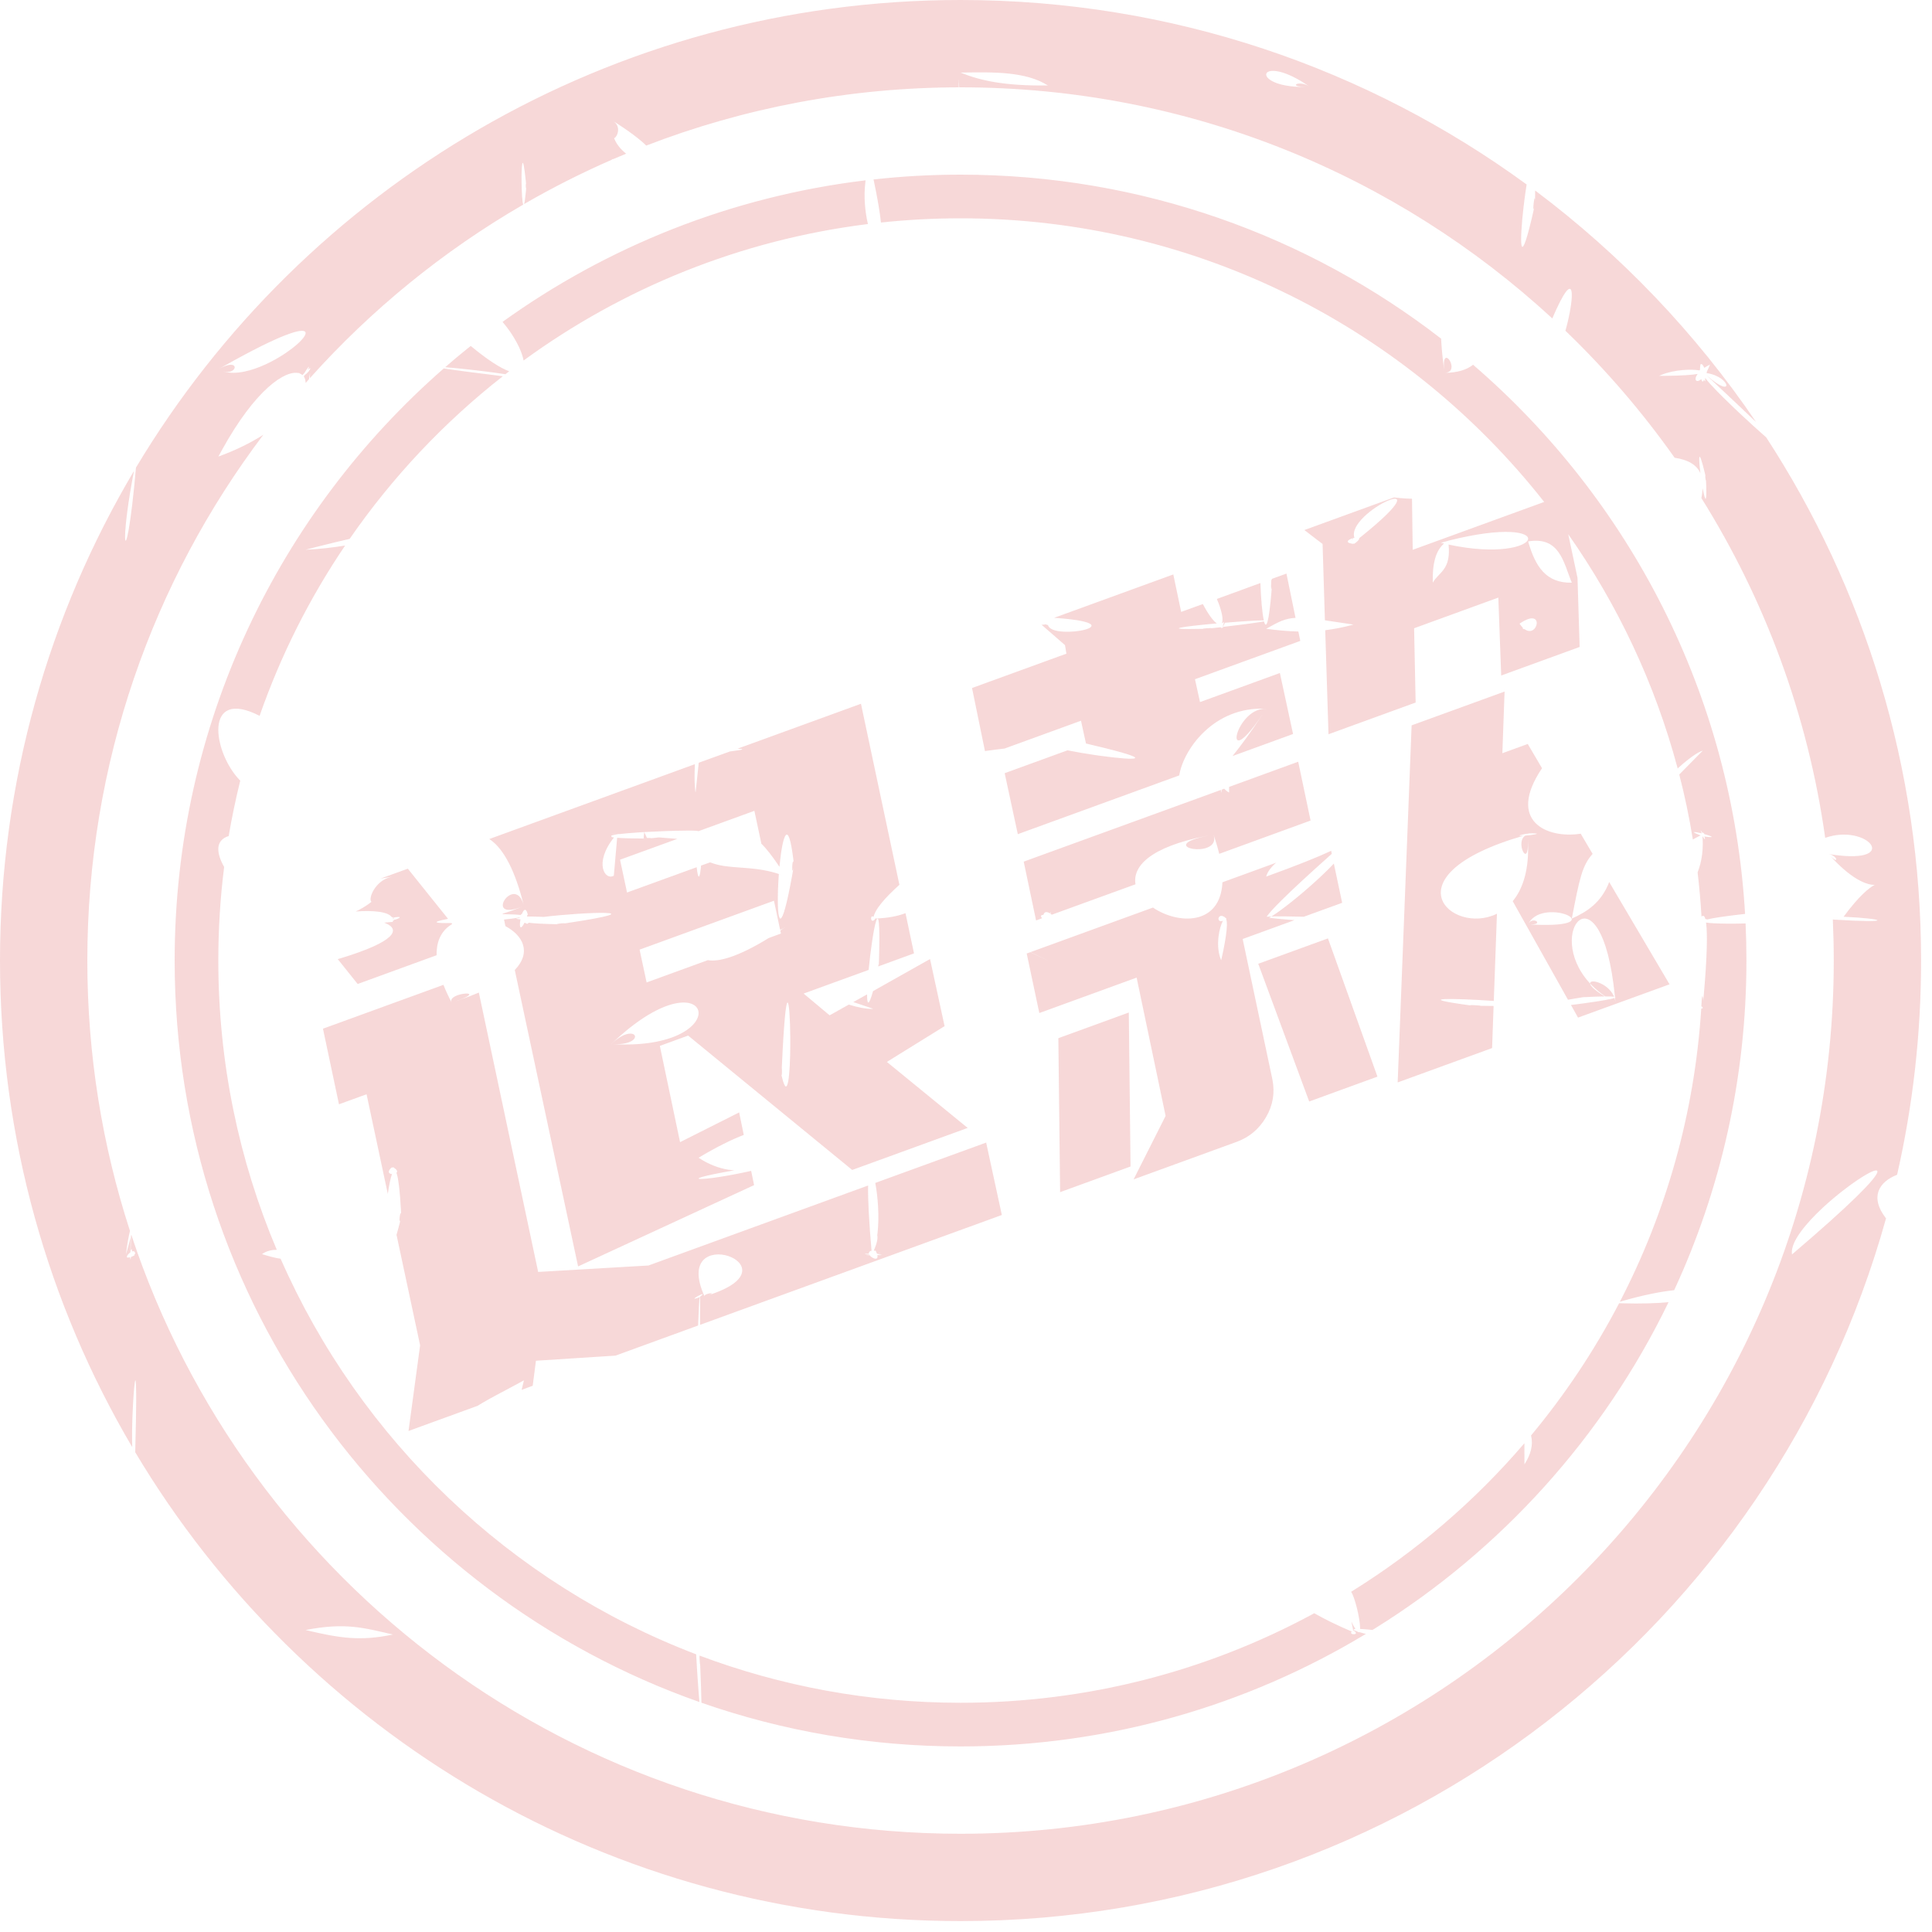 <?xml version="1.0" encoding="UTF-8"?>
<svg width="60px" height="60px" viewBox="0 0 60 60" version="1.1" xmlns="http://www.w3.org/2000/svg" xmlns:xlink="http://www.w3.org/1999/xlink">
    <title>B3ED03C0-AB59-45B7-B806-FC867CA380C7</title>
    <g id="Page-1" stroke="none" stroke-width="1" fill="none" fill-rule="evenodd" opacity="0.155">
        <g id="UiKit_Icons" transform="translate(-1300, -3030)" fill="#CB0202">
            <g id="Icon_stamp_refund_tc" transform="translate(1300, 3030)">
                <path d="M51.531,11.669 L51.536,11.667 C51.529,11.671 51.528,11.672 51.527,11.672 L51.703,11.672 C52.231,11.668 52.553,11.643 52.722,11.613 C52.589,11.792 52.68,11.909 52.834,11.774 C52.857,11.855 52.888,11.885 52.92,11.787 C52.949,11.859 52.968,11.871 52.954,11.735 C53.033,11.841 53.171,11.993 53.345,12.171 L53.345,12.171 L53.517,12.343 C53.617,12.443 53.725,12.547 53.836,12.653 L53.836,12.653 L53.972,12.782 L54.11,12.911 C54.226,13.019 54.343,13.126 54.457,13.231 L54.457,13.231 L54.594,13.354 C54.683,13.434 54.769,13.511 54.852,13.584 C57.894,18.258 59.661,23.838 59.661,29.831 C59.661,32.117 59.404,34.344 58.916,36.484 C58.363,36.698 58.05,37.165 58.572,37.838 C55.075,50.425 43.531,59.661 29.831,59.661 C18.936,59.661 9.405,53.821 4.199,45.1 C4.219,44.367 4.228,43.847 4.23,43.494 L4.23,43.494 L4.229,43.284 C4.224,42.411 4.153,43.064 4.119,43.861 L4.119,43.861 L4.112,44.034 L4.107,44.208 C4.106,44.237 4.106,44.265 4.105,44.294 L4.105,44.294 L4.102,44.464 C4.102,44.492 4.102,44.52 4.102,44.547 L4.102,44.707 C4.103,44.791 4.104,44.871 4.107,44.943 C1.497,40.512 0,35.346 0,29.831 C0,24.277 1.518,19.077 4.161,14.625 C3.97,15.608 3.892,16.318 3.885,16.625 L3.885,16.707 C3.896,17.041 4.06,16.423 4.234,14.396 L4.222,14.522 C9.434,5.823 18.952,0 29.831,0 C36.404,0 42.481,2.126 47.411,5.729 C47.388,5.876 47.364,6.037 47.343,6.203 L47.343,6.203 L47.315,6.432 C47.195,7.464 47.179,8.438 47.576,6.757 L47.576,6.757 L47.649,6.431 L47.636,6.474 C47.587,6.611 47.654,6.02 47.669,6.186 L47.672,6.244 L47.671,6.292 L47.674,6.123 C47.675,6.05 47.675,5.981 47.675,5.916 C50.342,7.917 52.665,10.348 54.537,13.108 C54.177,12.764 53.71,12.322 53.118,11.768 L53.118,11.768 L52.968,11.627 L53.018,11.672 C53.874,12.425 53.752,11.698 53.007,11.588 L52.999,11.586 C52.999,11.576 53.004,11.567 53.007,11.558 L53.009,11.535 L53.043,11.467 L53.043,11.467 L53.064,11.422 L53.093,11.349 L53.093,11.352 L53.094,11.351 L53.105,11.323 C53.044,11.353 52.99,11.384 52.942,11.415 L52.942,11.415 L52.93,11.424 C52.874,11.308 52.839,11.289 52.819,11.321 C52.805,11.306 52.801,11.323 52.805,11.359 C52.8,11.381 52.798,11.41 52.796,11.443 L52.796,11.443 L52.796,11.487 C52.786,11.491 52.778,11.497 52.774,11.503 C52.549,11.462 52.012,11.47 51.593,11.643 L51.593,11.643 L51.547,11.663 L51.544,11.663 L51.537,11.666 L51.531,11.669 Z M9.626,11.627 L9.627,11.624 L9.627,11.593 L9.628,11.593 L9.628,11.579 L9.595,11.774 C9.595,11.775 9.594,11.777 9.594,11.779 C9.559,11.817 9.525,11.855 9.491,11.894 C9.49,11.813 9.471,11.745 9.436,11.692 C9.445,11.677 9.454,11.662 9.463,11.648 L9.463,11.648 L9.474,11.64 L9.54,11.587 C9.519,11.599 9.567,11.551 9.569,11.557 L9.562,11.568 L9.603,11.509 C9.651,11.435 9.642,11.424 9.609,11.445 L9.586,11.461 L9.556,11.484 L9.58,11.438 C9.63,11.334 9.559,11.417 9.486,11.532 L9.458,11.576 L9.459,11.576 L9.438,11.599 C9.421,11.617 9.406,11.634 9.393,11.648 C9.368,11.626 9.338,11.609 9.303,11.596 C9.287,11.574 9.279,11.572 9.276,11.588 C8.871,11.488 7.942,12.067 6.883,13.993 L6.883,13.993 L6.791,14.163 L6.782,14.179 C7.342,13.975 7.805,13.741 8.179,13.501 C4.746,18.044 2.712,23.7 2.712,29.831 C2.712,32.761 3.177,35.582 4.036,38.226 C3.991,38.419 3.949,38.646 3.922,38.875 L3.922,38.875 L3.922,38.878 L3.92,38.899 L3.919,38.908 L3.917,38.933 L3.915,38.944 L3.915,38.951 L3.967,38.765 C3.984,38.704 4,38.646 4.014,38.591 L4.054,38.436 L4.054,38.538 C4.053,38.603 4.053,38.659 4.052,38.707 L4.052,38.775 L4.052,38.864 C4.05,38.873 4.047,38.884 4.046,38.895 C3.949,38.964 3.869,39.096 4.039,39.044 C4.041,39.069 4.045,39.095 4.052,39.12 L4.051,39.119 L4.062,39.075 L4.062,39.075 L4.069,39.036 C4.102,39.024 4.143,39.006 4.193,38.982 L4.193,38.982 L4.174,38.985 C4.16,38.979 4.187,38.934 4.193,38.954 L4.193,38.954 L4.192,38.966 L4.195,38.926 C4.193,38.895 4.183,38.876 4.169,38.866 L4.145,38.857 L4.123,38.859 L4.115,38.86 L4.098,38.865 C4.105,38.769 4.079,38.779 4.058,38.841 L4.058,38.839 L4.06,38.755 C4.062,38.691 4.064,38.613 4.065,38.525 L4.068,38.384 C4.072,38.372 4.075,38.36 4.078,38.348 C7.649,49.153 17.829,56.949 29.831,56.949 C44.808,56.949 56.949,44.808 56.949,29.831 C56.949,29.404 56.939,28.979 56.92,28.557 C58.875,28.68 58.547,28.529 57.255,28.47 C57.74,27.811 58.054,27.57 58.204,27.49 L58.204,27.49 L58.224,27.479 L58.188,27.48 C58.012,27.476 57.634,27.372 57.063,26.814 L56.928,26.677 L56.849,26.59 L56.901,26.639 C57.094,26.806 57.056,26.602 56.842,26.536 L56.785,26.522 L56.943,26.546 C59.047,26.839 57.999,25.561 56.683,26.02 C56.145,22.187 54.804,18.612 52.838,15.468 L52.857,15.368 L52.857,15.368 L52.878,15.167 L52.891,15.229 C52.95,15.534 53.005,15.657 52.989,15.109 L52.984,14.991 L52.977,14.851 L52.979,14.89 C52.982,15.032 52.942,14.711 52.966,14.784 L52.972,14.808 L52.938,14.662 C52.751,13.89 52.748,14.187 52.8,14.627 L52.808,14.697 C52.7,14.456 52.46,14.283 52.007,14.216 C51.003,12.795 49.867,11.474 48.616,10.272 C48.911,9.215 48.951,8.157 48.208,9.889 C43.377,5.434 36.922,2.712 29.831,2.712 L29.788,2.711 L29.788,2.695 C29.787,2.685 29.786,2.677 29.785,2.665 L29.785,2.665 L29.784,2.655 L29.783,2.64 L29.784,2.638 L29.782,2.617 L29.782,2.604 L29.782,2.604 L29.779,2.568 L29.777,2.546 L29.777,2.532 C29.775,2.51 29.774,2.49 29.773,2.475 L29.773,2.475 L29.771,2.457 L29.774,2.64 C29.774,2.664 29.775,2.689 29.775,2.713 L29.831,2.712 C26.39,2.712 23.099,3.353 20.07,4.521 C19.869,4.325 19.539,4.072 19.037,3.755 L19.037,3.755 L19.087,3.792 C19.278,3.96 19.178,4.232 19.084,4.286 L19.084,4.286 L19.071,4.29 L19.076,4.303 C19.153,4.493 19.29,4.651 19.446,4.773 C19.312,4.827 19.177,4.884 19.042,4.942 L18.983,4.944 C18.996,4.947 19.008,4.95 19.02,4.952 C18.075,5.363 17.159,5.826 16.275,6.338 C16.292,6.294 16.311,6.171 16.333,5.94 L16.333,5.94 L16.342,5.822 L16.34,5.837 C16.328,5.908 16.323,5.615 16.338,5.729 L16.34,5.742 L16.329,5.62 C16.24,4.754 16.201,5.039 16.197,5.485 L16.198,5.67 C16.202,5.978 16.22,6.298 16.25,6.354 C13.764,7.793 11.528,9.618 9.623,11.745 L9.626,11.673 L9.626,11.673 L9.625,11.669 L9.626,11.663 L9.626,11.632 L9.627,11.626 L9.626,11.627 Z M40.814,50.1 C41.151,50.292 41.555,50.49 42.034,50.691 L41.977,50.668 C41.869,50.789 42.279,50.786 42.025,50.629 L42.025,50.629 L42.033,50.639 C42.032,50.642 42.028,50.643 42.025,50.643 L42.025,50.643 L42.022,50.631 L42.004,50.528 C41.993,50.472 41.981,50.416 41.969,50.362 C42.018,50.463 42.059,50.537 42.093,50.588 C42.006,50.595 42.005,50.619 42.157,50.67 C42.181,50.691 42.198,50.696 42.21,50.686 C42.264,50.702 42.333,50.721 42.418,50.743 C38.744,52.962 34.436,54.237 29.831,54.237 C27.011,54.237 24.304,53.759 21.784,52.88 C21.78,52.633 21.768,52.261 21.746,51.733 L21.746,51.733 L21.739,51.583 L21.742,51.645 C21.747,51.857 21.714,51.377 21.727,51.426 L21.73,51.447 L21.726,51.416 C24.247,52.363 26.978,52.881 29.831,52.881 C33.777,52.881 37.492,51.89 40.739,50.142 Z M9.572,17.051 L9.575,17.05 L9.548,17.058 L9.568,17.053 L9.537,17.061 L9.529,17.063 L9.522,17.064 L9.513,17.067 C9.51,17.068 9.507,17.069 9.503,17.07 L9.492,17.073 C9.923,17.053 10.342,17.004 10.718,16.942 C9.617,18.569 8.72,20.344 8.062,22.231 C6.313,21.335 6.602,23.372 7.461,24.244 C7.321,24.809 7.201,25.383 7.102,25.964 C6.684,26.094 6.712,26.485 6.961,26.924 C6.841,27.876 6.78,28.846 6.78,29.831 C6.78,33.017 7.426,36.053 8.595,38.813 C8.436,38.814 8.279,38.847 8.136,38.948 C8.345,39.012 8.537,39.067 8.715,39.091 C11.188,44.722 15.848,49.175 21.619,51.376 C21.628,51.531 21.638,51.703 21.649,51.878 L21.663,52.091 C21.682,52.369 21.702,52.642 21.721,52.858 C12.228,49.515 5.424,40.467 5.424,29.831 C5.424,22.495 8.66,15.916 13.782,11.442 C14.063,11.487 14.632,11.564 15.616,11.684 C13.787,13.117 12.182,14.821 10.858,16.736 C10.595,16.796 10.286,16.87 9.929,16.96 L9.929,16.96 L9.715,17.014 L9.695,17.02 L9.643,17.033 L9.588,17.048 L9.572,17.051 Z M12.203,50.762 C11.32,50.559 10.731,50.378 9.492,50.622 C10.548,50.874 11.181,50.974 12.203,50.762 Z M42.687,50.581 L42.621,50.62 C42.48,50.604 42.344,50.592 42.238,50.588 L42.238,50.588 L42.239,50.551 C42.235,50.263 42.08,49.614 41.961,49.434 C43.985,48.18 45.8,46.621 47.342,44.821 C47.342,45.039 47.342,45.257 47.343,45.476 C47.537,45.177 47.622,44.878 47.548,44.58 C48.598,43.318 49.517,41.942 50.283,40.473 L50.374,40.475 C50.962,40.492 51.442,40.475 51.818,40.441 C49.794,44.625 46.611,48.144 42.687,50.581 Z M13.772,30.585 C13.839,30.756 13.923,30.939 14.026,31.134 L14.024,31.132 L14.014,31.1 C13.964,30.837 15.007,30.752 14.365,31.015 L14.266,31.053 L14.164,31.087 L14.236,31.066 C14.471,30.986 14.682,30.906 14.871,30.825 L16.713,39.501 L20.139,39.301 L26.96,36.817 C26.952,37.215 26.982,37.895 27.076,38.957 L27.073,38.925 L27.064,38.84 C27.014,38.856 26.99,38.88 26.984,38.907 L26.983,38.935 C26.777,38.938 26.857,38.952 26.997,38.964 L26.997,38.964 L27.003,38.974 L26.985,38.977 C26.886,38.996 26.845,39.007 27.008,38.982 C27.081,39.084 27.29,39.166 27.247,38.978 C27.375,38.982 27.448,38.977 27.287,38.954 L27.238,38.947 L27.238,38.945 C27.401,38.907 27.344,38.914 27.234,38.934 C27.223,38.903 27.207,38.866 27.184,38.823 L27.183,38.824 L27.185,38.84 C27.175,38.851 27.142,38.843 27.139,38.835 L27.15,38.827 L27.184,38.823 L27.14,38.827 C27.236,38.615 27.26,38.466 27.249,38.386 L27.249,38.386 L27.243,38.364 L27.251,38.309 C27.314,37.774 27.26,37.136 27.182,36.737 L30.626,35.484 L31.113,37.733 L21.743,41.143 C21.744,41.057 21.744,40.979 21.744,40.907 L21.744,40.907 L21.744,40.549 C21.743,40.394 21.74,40.307 21.736,40.275 L21.736,40.275 L21.775,40.245 C21.998,40.06 21.36,40.403 21.639,40.318 L21.639,40.318 L21.68,40.303 C21.682,40.3 21.71,40.288 21.716,40.288 L21.713,40.293 L21.727,40.281 C21.714,40.37 21.696,40.736 21.68,41.165 L19.115,42.1 L16.644,42.259 L16.544,43.036 L16.199,43.164 C16.224,43.069 16.248,42.97 16.271,42.868 C15.779,43.142 15.273,43.385 14.832,43.659 L12.687,44.44 L13.047,41.78 L12.314,38.347 C12.345,38.243 12.378,38.123 12.413,37.986 L12.413,37.986 L12.442,37.864 L12.425,37.914 C12.383,38.005 12.425,37.611 12.45,37.679 L12.458,37.721 L12.461,37.766 L12.451,37.564 C12.418,36.975 12.375,36.632 12.327,36.47 L12.312,36.422 C12.352,36.383 12.34,36.318 12.184,36.236 C12.229,36.26 12.169,36.274 12.17,36.256 L12.17,36.256 L12.183,36.236 L12.129,36.289 C12.04,36.388 12.075,36.441 12.139,36.457 L12.173,36.462 C12.126,36.59 12.081,36.815 12.044,37.08 L11.384,33.983 L10.527,34.295 L10.03,31.947 Z M52.981,28.651 C53.101,28.671 53.322,28.681 53.587,28.684 L53.587,28.684 L53.911,28.684 C53.986,28.683 54.062,28.682 54.139,28.68 L54.139,28.68 L54.211,28.678 C54.228,29.06 54.237,29.444 54.237,29.831 C54.237,33.486 53.433,36.955 51.993,40.068 C51.58,40.112 51.029,40.217 50.352,40.414 L50.352,40.414 L50.306,40.428 C51.736,37.671 52.625,34.589 52.834,31.322 C52.878,31.32 52.894,31.308 52.871,31.285 L52.871,31.285 L52.881,31.283 C52.867,31.272 52.852,31.262 52.837,31.251 C52.845,31.147 52.85,31.042 52.855,30.937 L52.868,31.019 L52.875,31.049 L52.869,31.009 C52.852,30.873 52.894,30.952 52.894,31.083 L52.892,31.117 L52.912,30.906 C53.02,29.677 53.025,28.997 52.989,28.705 Z M22.045,40.209 C24.838,39.29 20.813,37.899 21.88,40.261 L21.88,40.261 L21.878,40.241 C21.901,40.166 22.247,40.128 22.036,40.209 L22.036,40.209 L21.973,40.231 Z M26.738,21.856 L27.932,27.479 C27.495,27.872 27.149,28.255 27.119,28.527 L27.126,28.49 L27.129,28.475 C27.025,28.391 27.027,28.654 27.138,28.583 L27.185,28.54 L27.173,28.547 C27.168,28.545 27.169,28.533 27.174,28.532 L27.174,28.532 L27.182,28.537 L27.173,28.526 C27.562,28.514 27.871,28.455 28.121,28.359 L28.385,29.608 L27.273,30.014 C27.281,29.957 27.291,29.912 27.291,29.982 L27.291,29.982 L27.291,29.986 L27.298,29.815 C27.37,27.383 27.092,28.925 26.976,30.122 L24.957,30.856 L25.765,31.532 L26.36,31.199 C26.619,31.279 26.909,31.342 27.119,31.331 L27.119,31.331 L26.947,31.27 C26.777,31.212 26.629,31.162 26.5,31.12 L26.928,30.882 C26.926,31.2 26.975,31.271 27.113,30.78 L28.883,29.784 L29.335,31.868 L27.543,32.979 L30.052,35.029 L26.466,36.334 L21.371,32.161 L20.492,32.481 L21.12,35.471 L22.955,34.547 L23.098,35.246 C22.724,35.389 22.26,35.617 21.695,35.954 L21.695,35.954 L21.814,36.029 C22.132,36.216 22.439,36.31 22.724,36.34 L22.809,36.346 L22.697,36.365 C20.911,36.679 21.756,36.714 23.328,36.363 L23.419,36.805 L17.953,39.33 L15.987,30.125 C16.521,29.565 16.232,29.048 15.696,28.761 L15.653,28.557 C15.853,28.536 16.022,28.514 16.132,28.493 L16.132,28.493 L16.142,28.509 C15.958,28.527 16.034,28.542 16.165,28.551 C16.125,28.753 16.142,28.938 16.293,28.652 C16.365,28.704 16.402,28.693 16.414,28.654 L16.414,28.654 L16.442,28.659 C16.606,28.679 16.898,28.695 17.356,28.704 L17.356,28.704 L17.313,28.702 C17.217,28.69 17.755,28.641 17.445,28.69 L17.445,28.69 L17.594,28.669 C20.511,28.232 18.119,28.324 16.89,28.475 C16.769,28.469 16.651,28.465 16.551,28.464 L16.551,28.464 L16.417,28.464 L16.377,28.465 L16.389,28.436 L16.379,28.458 C16.362,28.483 16.369,28.431 16.38,28.413 L16.388,28.407 L16.393,28.416 L16.377,28.352 C16.331,28.21 16.276,28.241 16.231,28.333 L16.213,28.375 C16.198,28.383 16.182,28.395 16.169,28.416 C16.062,28.402 15.868,28.393 15.559,28.389 L15.616,28.389 L15.612,28.374 C15.759,28.33 15.915,28.277 16.081,28.213 L16.266,28.138 L16.149,28.184 C15.08,28.565 15.892,27.299 16.21,27.96 L16.244,28.042 L16.265,28.115 L16.22,27.937 C15.934,26.865 15.566,26.295 15.195,26.057 L21.581,23.732 L21.58,23.759 C21.568,24.008 21.566,24.243 21.58,24.43 L21.593,24.562 L21.6,24.609 L21.601,24.612 L21.633,24.329 C21.658,24.095 21.681,23.881 21.7,23.687 L22.669,23.337 C22.766,23.325 22.841,23.314 22.898,23.305 C22.997,23.292 23.057,23.279 23.05,23.269 C23.055,23.264 23.04,23.26 23.012,23.258 C22.988,23.255 22.954,23.253 22.906,23.251 L26.738,21.856 Z M55.653,38.957 C59.365,35.797 58.459,36.025 57.243,36.969 L57.106,37.077 C56.992,37.169 56.877,37.266 56.763,37.366 L56.763,37.366 L56.626,37.49 C56.084,37.991 55.625,38.548 55.648,38.912 L55.648,38.912 L55.651,38.95 Z M35.056,31.445 L35.11,36.227 L32.923,37.023 L32.868,32.242 L35.056,31.445 Z M41.341,26.423 L41.359,26.517 C40.638,27.159 40.141,27.622 39.819,27.94 L39.669,28.091 C39.578,28.183 39.507,28.259 39.454,28.321 L39.454,28.321 L39.389,28.399 C39.36,28.435 39.341,28.463 39.331,28.483 L39.337,28.472 L39.349,28.47 C39.372,28.467 39.407,28.464 39.453,28.463 L39.483,28.461 L39.504,28.45 C39.784,28.277 40.344,27.839 40.866,27.362 L41.007,27.232 L41.141,27.104 C41.163,27.083 41.185,27.062 41.207,27.04 L41.334,26.913 C41.364,26.882 41.394,26.851 41.424,26.82 L41.682,28.038 L40.492,28.47 C40.093,28.46 39.715,28.455 39.502,28.461 L39.483,28.461 L39.434,28.49 L39.434,28.49 L39.409,28.501 L39.433,28.505 C39.549,28.521 39.763,28.542 40.102,28.569 L40.202,28.576 L38.592,29.162 L39.516,33.525 C39.598,33.938 39.532,34.328 39.317,34.696 C39.101,35.064 38.798,35.319 38.407,35.461 L35.205,36.627 L36.199,34.656 L35.299,30.361 L32.277,31.461 L31.885,29.611 L31.997,29.572 C32.263,29.699 32.463,29.794 32.523,29.822 L32.523,29.822 L32.542,29.83 C32.501,29.81 32.34,29.732 32.003,29.569 L35.806,28.185 C36.58,28.711 37.9,28.757 37.964,27.4 L39.632,26.792 C39.476,26.926 39.364,27.071 39.322,27.223 C40.262,26.885 40.913,26.622 41.341,26.423 Z M41.241,29.143 L42.778,33.436 L40.658,34.208 L39.076,29.931 L41.241,29.143 Z M24.543,32.218 C24.534,31.076 24.415,30.166 24.281,33.131 L24.281,33.131 L24.273,33.294 L24.278,33.231 C24.282,33.162 24.284,33.158 24.285,33.183 L24.285,33.183 L24.286,33.238 L24.284,33.309 C24.282,33.357 24.279,33.397 24.27,33.389 L24.27,33.389 L24.29,33.472 C24.466,34.186 24.537,33.353 24.543,32.489 L24.543,32.489 Z M46.726,21.477 L46.657,23.392 L47.446,23.105 L47.889,23.858 C46.777,25.506 48.047,26.055 49.09,25.891 L49.46,26.518 C49.132,26.884 49.053,27.29 48.814,28.527 C49.298,28.313 49.735,28.02 49.975,27.392 L51.849,30.569 L49.007,31.603 L48.788,31.211 C48.86,31.202 48.932,31.193 49.003,31.184 L49.183,31.16 C49.509,31.116 49.803,31.07 49.983,31.032 C50.04,31.065 50.102,31.099 50.169,31.134 L50.147,31.122 L50.077,31.084 L50.077,31.084 L49.99,31.032 C50.06,31.017 50.112,31.003 50.14,30.991 C50.155,31.036 50.165,31.084 50.169,31.134 L50.168,31.124 L50.157,30.984 C50.168,30.978 50.172,30.972 50.168,30.968 L50.155,30.961 L50.149,30.911 C49.728,26.787 47.922,28.935 49.36,30.52 L49.36,30.52 L49.382,30.544 L49.39,30.57 C49.42,30.646 49.549,30.769 49.838,30.945 C49.679,30.947 49.458,30.954 49.163,30.969 L49.163,30.969 L48.926,31.008 C48.845,31.022 48.768,31.035 48.695,31.048 L46.979,27.987 C47.297,27.602 47.502,26.991 47.449,26.086 L47.449,26.086 L47.447,26.065 L47.451,26.157 C47.47,26.947 47.085,26.226 47.329,25.982 L47.368,25.951 C47.377,25.95 47.386,25.949 47.396,25.948 L47.396,25.948 L47.522,25.935 C47.728,25.909 47.881,25.873 47.455,25.882 L47.455,25.882 L47.479,25.883 C47.49,25.887 47.382,25.9 47.416,25.891 L47.416,25.891 L47.346,25.904 C47.109,25.955 47.175,25.963 47.313,25.954 C43.043,27.19 45.074,29.073 46.489,28.377 L46.391,31.085 C45.214,31.003 43.732,30.967 45.72,31.231 L45.72,31.231 L45.683,31.226 C45.644,31.219 45.646,31.216 45.669,31.215 L45.669,31.215 L45.735,31.215 C45.858,31.217 46.066,31.231 45.954,31.233 L45.954,31.233 L45.838,31.233 L45.959,31.236 C46.187,31.24 46.386,31.242 46.557,31.243 L46.385,31.241 L46.338,32.549 L43.406,33.616 L43.839,22.527 L46.726,21.477 Z M19.175,32.434 C22.94,32.566 22.116,29.552 19.134,32.283 L19.134,32.283 L18.986,32.42 L18.983,32.425 Z M18.983,32.425 C19.782,31.659 20.138,32.495 18.983,32.425 Z M49.383,30.542 C49.369,30.384 49.931,30.529 50.115,30.927 L50.115,30.927 L50.127,30.955 C50.081,30.948 49.993,30.944 49.855,30.946 C49.695,30.837 49.557,30.722 49.439,30.602 L49.439,30.602 L49.382,30.544 Z M24.036,27.973 L19.863,29.492 L20.081,30.511 L21.984,29.818 C22.308,29.88 22.917,29.722 23.873,29.131 L24.253,28.992 L24.233,28.897 L24.397,28.785 L24.327,28.829 C24.294,28.848 24.261,28.863 24.228,28.876 L24.189,28.694 L24.263,28.721 L24.225,28.706 L24.225,28.706 L24.189,28.694 L24.036,27.973 Z M38.031,28.48 C37.816,28.332 37.763,28.68 37.981,28.595 C37.871,28.785 37.748,29.333 37.901,29.763 L37.901,29.763 L37.922,29.815 L37.925,29.823 L37.925,29.823 C38.118,28.981 38.127,28.618 38.076,28.542 L38.076,28.542 L38.091,28.532 Z M47.638,28.716 C50.118,28.823 47.979,27.846 47.489,28.648 L47.489,28.648 L47.471,28.681 L47.484,28.662 C47.628,28.469 47.944,28.705 47.547,28.709 L47.458,28.706 Z M12.205,28.48 L12.204,28.482 L12.197,28.477 L12.204,28.463 L12.204,28.463 L12.178,28.497 C12.063,28.306 11.576,28.269 11.047,28.307 C11.182,28.245 11.318,28.167 11.449,28.073 L11.449,28.073 L11.536,28.007 C11.427,27.922 11.637,27.365 12.124,27.239 L12.124,27.239 L12.203,27.223 C12.069,27.243 11.94,27.264 11.817,27.285 L12.666,26.978 L13.915,28.536 C13.331,28.646 13.539,28.676 14.018,28.665 L14.044,28.697 C13.748,28.869 13.548,29.179 13.56,29.665 L11.108,30.559 L10.489,29.786 L10.58,29.76 C12.305,29.236 12.432,28.865 11.98,28.674 L11.928,28.654 C12.016,28.646 12.106,28.638 12.2,28.629 L12.2,28.629 L12.203,28.591 L12.203,28.591 L12.214,28.588 C12.228,28.585 12.234,28.582 12.238,28.578 L12.246,28.561 C12.27,28.557 12.296,28.555 12.259,28.569 L12.264,28.566 L12.334,28.539 C12.488,28.474 12.4,28.469 12.275,28.486 L12.227,28.494 L12.214,28.586 L12.205,28.48 Z M37.918,24.57 C37.918,24.637 37.925,24.637 37.941,24.524 L38.016,24.494 C38.06,24.539 38.111,24.579 38.17,24.615 L38.17,24.615 L38.171,24.438 L38.171,24.438 L40.317,23.656 L40.701,25.483 L37.864,26.517 C37.82,26.333 37.761,26.134 37.686,25.919 L37.689,25.932 L37.704,25.988 C37.829,26.662 35.94,26.315 37.375,25.982 L37.525,25.949 L37.476,25.958 C35.686,26.309 35.169,26.922 35.265,27.462 L32.665,28.407 L32.622,28.375 C32.647,28.301 32.634,28.316 32.607,28.365 C32.484,28.29 32.424,28.334 32.404,28.413 C32.326,28.412 32.292,28.445 32.386,28.542 L32.364,28.516 L32.176,28.586 L31.792,26.759 L37.918,24.531 L37.918,24.531 Z M43.482,15.468 C43.617,15.48 43.74,15.487 43.851,15.488 L43.873,17.075 L47.956,15.588 C43.736,10.224 37.185,6.78 29.831,6.78 C28.996,6.78 28.171,6.824 27.359,6.911 C27.325,6.589 27.252,6.151 27.129,5.574 C28.015,5.474 28.917,5.424 29.831,5.424 C35.452,5.424 40.629,7.324 44.755,10.517 C44.767,10.76 44.791,11.036 44.831,11.349 L44.831,11.349 L44.857,11.547 L44.847,11.462 C44.775,10.684 45.297,11.429 44.972,11.559 L44.922,11.573 L44.861,11.578 C45.265,11.578 45.552,11.482 45.748,11.328 C50.604,15.509 53.796,21.571 54.195,28.382 C53.564,28.453 53.197,28.509 53.019,28.554 C52.998,28.548 52.978,28.544 52.959,28.539 L52.959,28.539 L52.954,28.515 C52.924,28.415 52.864,28.434 52.827,28.48 L52.842,28.466 C52.815,28.006 52.774,27.548 52.721,27.095 C52.857,26.74 52.908,26.351 52.868,25.919 L52.871,25.976 L52.878,25.975 C52.946,26.096 52.972,26.077 52.93,25.978 L52.93,25.978 L52.998,25.987 C53.29,26.022 53.125,25.958 52.928,25.904 L52.928,25.904 L52.922,25.891 C52.906,25.859 52.886,25.854 52.87,25.865 C52.864,25.856 52.859,25.847 52.853,25.838 L52.853,25.838 L52.826,25.799 C52.821,25.791 52.818,25.787 52.812,25.78 C52.822,25.809 52.831,25.835 52.84,25.859 L52.84,25.859 L52.848,25.88 C52.62,25.827 52.425,25.803 52.893,25.973 L52.836,25.952 L52.814,25.944 C52.727,25.986 52.647,26.029 52.573,26.073 C52.464,25.389 52.322,24.715 52.151,24.053 C52.371,23.831 52.615,23.584 52.881,23.312 C52.707,23.358 52.386,23.605 52.024,23.931 L52.101,23.863 C51.396,21.222 50.233,18.769 48.703,16.591 L48.991,17.945 L49.057,20.092 L46.621,20.979 L46.532,18.559 L43.916,19.511 L43.964,21.818 L41.258,22.803 L41.156,19.572 C41.432,19.538 41.721,19.482 42.034,19.397 C41.678,19.342 41.388,19.298 41.146,19.264 L41.074,16.894 L40.508,16.461 L43.292,15.448 L43.292,15.448 Z M23.428,25.181 L21.692,25.813 C21.676,25.803 21.605,25.797 21.495,25.795 L21.495,25.795 L21.353,25.795 C21.314,25.796 21.272,25.796 21.227,25.797 C20.906,25.799 20.468,25.815 20.064,25.838 L20.007,25.841 L20.092,26.024 L20.125,26.023 L20.125,26.023 L20.177,26.021 C20.228,26.023 20.233,26.028 20.101,26.041 L20.101,26.041 L20.244,26.028 L20.244,26.028 L20.207,26.033 L20.358,26.018 L20.461,26.006 C20.687,26.024 20.878,26.039 21.036,26.052 L19.256,26.699 L19.473,27.718 L21.636,26.932 C21.672,27.268 21.729,27.417 21.78,26.798 L21.773,26.881 L22.054,26.781 C22.625,27.012 23.317,26.87 24.139,27.126 L24.325,27.193 L24.188,27.145 C24.186,27.173 24.184,27.201 24.182,27.229 L24.172,27.398 C24.162,27.565 24.157,27.729 24.156,27.877 L24.156,28.02 C24.165,28.75 24.301,28.939 24.658,26.866 L24.65,26.909 L24.642,26.953 C24.579,27.254 24.603,26.663 24.64,26.76 L24.649,26.798 L24.639,26.697 C24.476,25.367 24.305,25.969 24.216,26.824 L24.207,26.92 C23.992,26.601 23.812,26.363 23.642,26.199 L23.645,26.2 L23.428,25.181 Z M20.007,25.841 L19.827,25.852 C19.596,25.867 19.389,25.885 19.237,25.903 C19.119,25.894 19.035,25.888 19.001,25.886 L19.001,25.886 L18.982,25.886 L19.214,25.905 C19.035,25.928 18.943,25.951 19.001,25.972 C18.965,25.986 18.981,25.999 19.066,26.01 C18.426,26.818 18.8,27.358 19.063,27.194 L19.063,27.194 L19.166,26.019 C19.339,26.032 19.644,26.041 20.122,26.043 L20.122,26.043 L20.067,26.043 C20.021,26.042 19.997,26.04 19.989,26.038 L19.989,26.038 L19.988,26.036 L19.985,26.037 L19.988,26.035 L20.007,25.841 Z M39.952,17.813 L40.234,19.189 C39.898,19.206 39.705,19.314 39.322,19.528 C39.657,19.572 39.984,19.605 40.321,19.612 L40.382,19.904 L37.111,21.094 L37.267,21.804 L39.748,20.901 L40.157,22.795 L38.277,23.48 C38.544,23.15 38.844,22.739 39.179,22.232 L39.179,22.232 L39.206,22.188 L39.129,22.302 C37.984,23.952 38.339,22.156 39.186,22.019 L39.254,22.012 L39.322,22.012 C37.691,21.923 36.743,23.294 36.623,24.081 L31.609,25.906 L31.201,24.012 L33.153,23.302 C33.407,23.353 33.712,23.405 34.01,23.449 L34.234,23.48 C35.264,23.619 36.018,23.63 33.908,23.134 L33.908,23.134 L33.726,23.09 L33.571,22.383 L31.197,23.247 C30.981,23.271 30.774,23.299 30.589,23.325 L30.187,21.367 L33.119,20.3 L33.074,20.035 L32.346,19.401 C32.378,19.403 32.406,19.401 32.43,19.397 C32.435,19.403 32.441,19.401 32.45,19.391 C32.454,19.39 32.458,19.389 32.459,19.387 C32.484,19.395 32.513,19.404 32.547,19.414 C32.675,19.922 35.467,19.355 32.632,19.18 L32.736,19.187 L36.438,17.84 L36.682,19.003 L37.356,18.759 C37.531,19.093 37.681,19.286 37.789,19.361 C36.804,19.449 35.947,19.561 37.34,19.529 L37.34,19.529 L37.42,19.526 L37.375,19.526 C37.261,19.524 37.71,19.492 37.613,19.51 L37.613,19.51 L37.579,19.515 L37.746,19.497 L37.909,19.479 C37.915,19.495 37.929,19.503 37.945,19.501 L37.966,19.493 L38.01,19.335 L38.003,19.333 L38.004,19.32 L38.017,19.302 L37.993,19.323 L37.993,19.323 L37.971,19.346 L37.95,19.348 C37.994,19.242 37.952,18.978 37.791,18.601 L39.143,18.107 C39.159,18.577 39.198,19.044 39.249,19.266 C39.064,19.264 38.56,19.296 38.042,19.34 L38.042,19.34 L37.966,19.493 L37.971,19.492 L37.995,19.467 C38.734,19.38 39.117,19.326 39.255,19.298 C39.321,19.55 39.407,19.382 39.494,18.288 L39.494,18.288 L39.5,18.198 L39.496,18.241 C39.468,18.47 39.467,17.956 39.495,17.997 L39.503,18.02 L39.505,18.034 L39.497,17.978 L39.952,17.813 Z M47.347,19.539 C47.765,19.844 47.988,18.819 47.191,19.369 L47.191,19.369 L47.251,19.448 C47.264,19.464 47.278,19.478 47.289,19.491 C47.287,19.529 47.309,19.542 47.347,19.539 Z M48.814,18.096 C48.558,17.481 48.446,16.65 47.458,16.814 C47.684,17.606 48.019,18.112 48.814,18.096 Z M44.986,16.912 C48.002,17.559 48.554,15.89 44.973,16.793 L44.973,16.793 L44.961,16.8 C44.891,16.818 44.819,16.837 44.746,16.857 L44.746,16.857 L44.847,16.879 C44.593,17.095 44.479,17.493 44.496,18.096 C44.546,18.008 44.608,17.939 44.672,17.872 L44.767,17.77 C44.923,17.594 45.052,17.367 44.973,16.793 Z M42.018,16.704 L42.018,16.703 L42.011,16.715 C41.876,16.756 41.759,16.841 41.974,16.883 L42.049,16.894 L42.025,16.89 C42.014,16.888 42.013,16.885 42.017,16.883 C42.03,16.886 42.044,16.885 42.057,16.881 C42.06,16.884 42.058,16.888 42.049,16.894 L42.05,16.893 L42.076,16.874 C42.078,16.873 42.08,16.872 42.081,16.871 L42.086,16.867 L42.127,16.834 C42.198,16.775 42.219,16.737 42.21,16.715 L42.21,16.715 L42.278,16.661 C45.025,14.449 41.781,15.902 42.063,16.701 C42.052,16.703 42.041,16.706 42.03,16.709 L42.03,16.709 L41.967,16.804 L42.018,16.704 L42.016,16.713 C42.02,16.712 42.024,16.711 42.029,16.709 L42.021,16.7 L42.021,16.7 L42.018,16.704 Z M14.62,10.744 C15.163,11.194 15.551,11.436 15.814,11.53 L15.696,11.622 C15.532,11.597 15.345,11.57 15.152,11.546 L15.152,11.546 L14.977,11.524 C14.919,11.516 14.86,11.509 14.802,11.503 L14.802,11.503 L14.628,11.483 L14.628,11.483 L14.475,11.466 C14.222,11.439 13.992,11.417 13.825,11.404 C14.054,11.205 14.287,11.01 14.524,10.819 Z M8.426,11.229 C9.687,10.575 10.458,9.398 7.003,11.342 L7.003,11.342 L6.783,11.465 L6.883,11.413 C7.399,11.163 7.378,11.545 7.069,11.552 L7.003,11.548 L6.938,11.534 L6.973,11.545 C7.342,11.641 7.822,11.514 8.263,11.309 Z M26.881,5.6 L26.877,5.636 C26.817,6.105 26.866,6.583 26.954,6.958 C22.988,7.451 19.336,8.952 16.26,11.196 C16.205,10.873 15.95,10.398 15.607,9.996 C18.858,7.659 22.707,6.103 26.881,5.6 Z M40.547,2.609 C39.016,1.606 38.769,2.779 40.678,2.697 L40.678,2.697 L40.567,2.7 C39.992,2.702 40.304,2.488 40.622,2.662 L40.622,2.662 L40.671,2.693 Z M32.542,2.654 C31.853,2.216 30.841,2.236 29.831,2.255 C30.456,2.507 31.208,2.671 32.542,2.654 Z" id="Combined-Shape"></path>
            </g>
        </g>
    </g>
</svg>